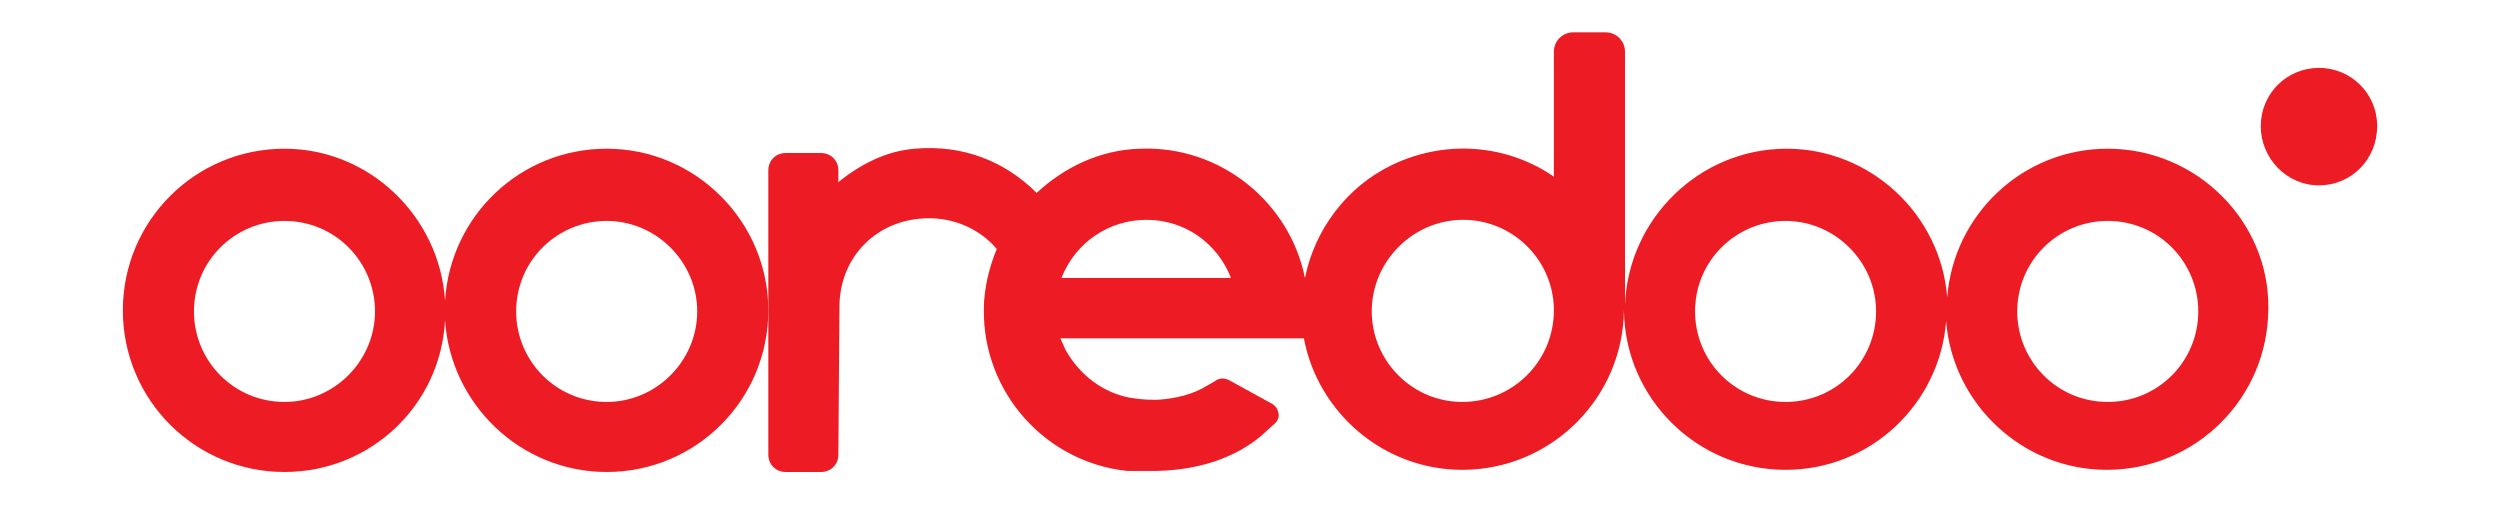 <?xml version="1.0" encoding="utf-8"?>
<!-- Generator: Adobe Illustrator 25.4.0, SVG Export Plug-In . SVG Version: 6.00 Build 0)  -->
<svg version="1.0" id="Calque_1" xmlns="http://www.w3.org/2000/svg" xmlns:xlink="http://www.w3.org/1999/xlink" x="0px" y="0px"
	 viewBox="0 0 232 46.9" style="enable-background:new 0 0 232 46.9;" xml:space="preserve">
<style type="text/css">
	.st0{fill:none;}
	.st1{fill:#ED1C24;}
</style>
<rect x="-77.2" y="-62.7" class="st0" width="386.5" height="170.4"/>
<g>
	<path class="st1" d="M167.1-18.3v-0.2C167.1-18.4,167.1-18.4,167.1-18.3"/>
	<g>
		<path class="st1" d="M195.6,13.8c-7.9,0-14.3,6.1-14.9,13.8c-0.6-7.7-7.1-13.8-14.9-13.8c-8.1,0-14.7,6.5-15,14.5l0-19.1
			c0,0,0-1.1,0-1.1v-1l0-1.6c0,0,0-0.7,0-1v0.3c0-1-0.8-1.8-1.8-1.8H146c-1,0-1.8,0.8-1.8,1.8V4.5c0,0,0,1.1,0,1.1l0,10.8l-0.6-0.4
			c-4.2-2.6-9.6-3-14.4-0.7c-4.2,2-7.2,6-8.1,10.5c-1.4-7-7.8-12.3-15.3-12c-3.7,0.1-7,1.7-9.6,4.1c-2.9-2.9-6.8-4.5-11.3-4.1
			c-2.6,0.2-5,1.4-7.1,3.1v-1.1c0-0.9-0.7-1.6-1.6-1.6h-3.3c-0.9,0-1.6,0.7-1.6,1.6v17.9h0v8.5c0,0.9,0.7,1.6,1.6,1.6h3.3
			c0.9,0,1.6-0.7,1.6-1.6l0.1-13.7c0-4.5,3.2-7.8,7.4-8.2c2.8-0.3,5.5,0.8,7.2,2.8c-0.7,1.7-1.2,3.7-1.2,5.6
			c-0.1,7.7,5.7,14.2,13.3,15l0.5,0l0.4,0c0.4,0,0.9,0,1.4,0c0.2,0,0.3,0,0.5,0c3.9-0.1,7.2-1.2,9.7-3.3c0,0,0.1-0.1,0.1-0.1l1.1-1
			c0.6-0.5,0.4-1.4-0.2-1.8l-4-2.2c-0.4-0.2-0.9-0.3-1.4,0.1l-0.7,0.4c-1.3,0.8-2.9,1.2-4.6,1.3l-0.4,0c-0.8,0-1.5-0.1-2.2-0.2
			c-2.5-0.5-4.6-2.1-5.9-4.4l-0.5-1.1l22.6,0c1.3,6.9,7.4,12.2,14.7,12.2c8.2,0,14.9-6.6,15-14.8c0.1,8.2,6.8,14.8,15,14.8
			c7.9,0,14.3-6.1,14.9-13.8c0.6,7.7,7.1,13.8,14.9,13.8c8.3,0,15-6.7,15-15C210.6,20.6,203.9,13.8,195.6,13.8z M98.5,25.8
			L98.5,25.8c1.3-3.3,4.4-5.4,7.9-5.4c3.5,0,6.5,2.1,7.8,5.3l0,0.1L98.5,25.8z M135.7,37.3c-4.7,0-8.5-3.9-8.4-8.6
			c0.1-4.5,3.8-8.2,8.3-8.3c4.7-0.1,8.6,3.7,8.6,8.4C144.2,33.5,140.4,37.3,135.7,37.3z M165.7,37.3c-4.7,0-8.4-3.8-8.4-8.4
			c0-4.7,3.8-8.4,8.4-8.4c4.6,0,8.4,3.8,8.4,8.4C174.1,33.5,170.4,37.3,165.7,37.3z M195.6,37.3c-4.7,0-8.4-3.8-8.4-8.4
			c0-4.7,3.8-8.4,8.4-8.4c4.7,0,8.4,3.8,8.4,8.4C204,33.5,200.3,37.3,195.6,37.3z"/>
		<path class="st1" d="M56.3,13.8c-8,0-14.5,6.2-15,14.1c-0.5-7.8-7-14.1-14.9-14.1c-8.3,0-15,6.7-15,15c0,8.3,6.7,15,15,15
			c8,0,14.5-6.2,14.9-14.1c0.5,7.8,7,14.1,15,14.1c8.3,0,15-6.7,15-15C71.3,20.6,64.6,13.8,56.3,13.8 M26.4,37.3
			c-4.7,0-8.4-3.8-8.4-8.4c0-4.7,3.8-8.4,8.4-8.4c4.7,0,8.4,3.8,8.4,8.4C34.8,33.5,31,37.3,26.4,37.3 M56.3,37.3
			c-4.7,0-8.4-3.8-8.4-8.4c0-4.7,3.8-8.4,8.4-8.4c4.6,0,8.4,3.8,8.4,8.4C64.7,33.5,60.9,37.3,56.3,37.3"/>
		<path class="st1" d="M215.2,6.3c-3,0-5.4,2.4-5.4,5.4c0,3,2.4,5.5,5.4,5.5c3,0,5.4-2.4,5.4-5.5C220.6,8.7,218.2,6.3,215.2,6.3"/>
	</g>
</g>
</svg>
